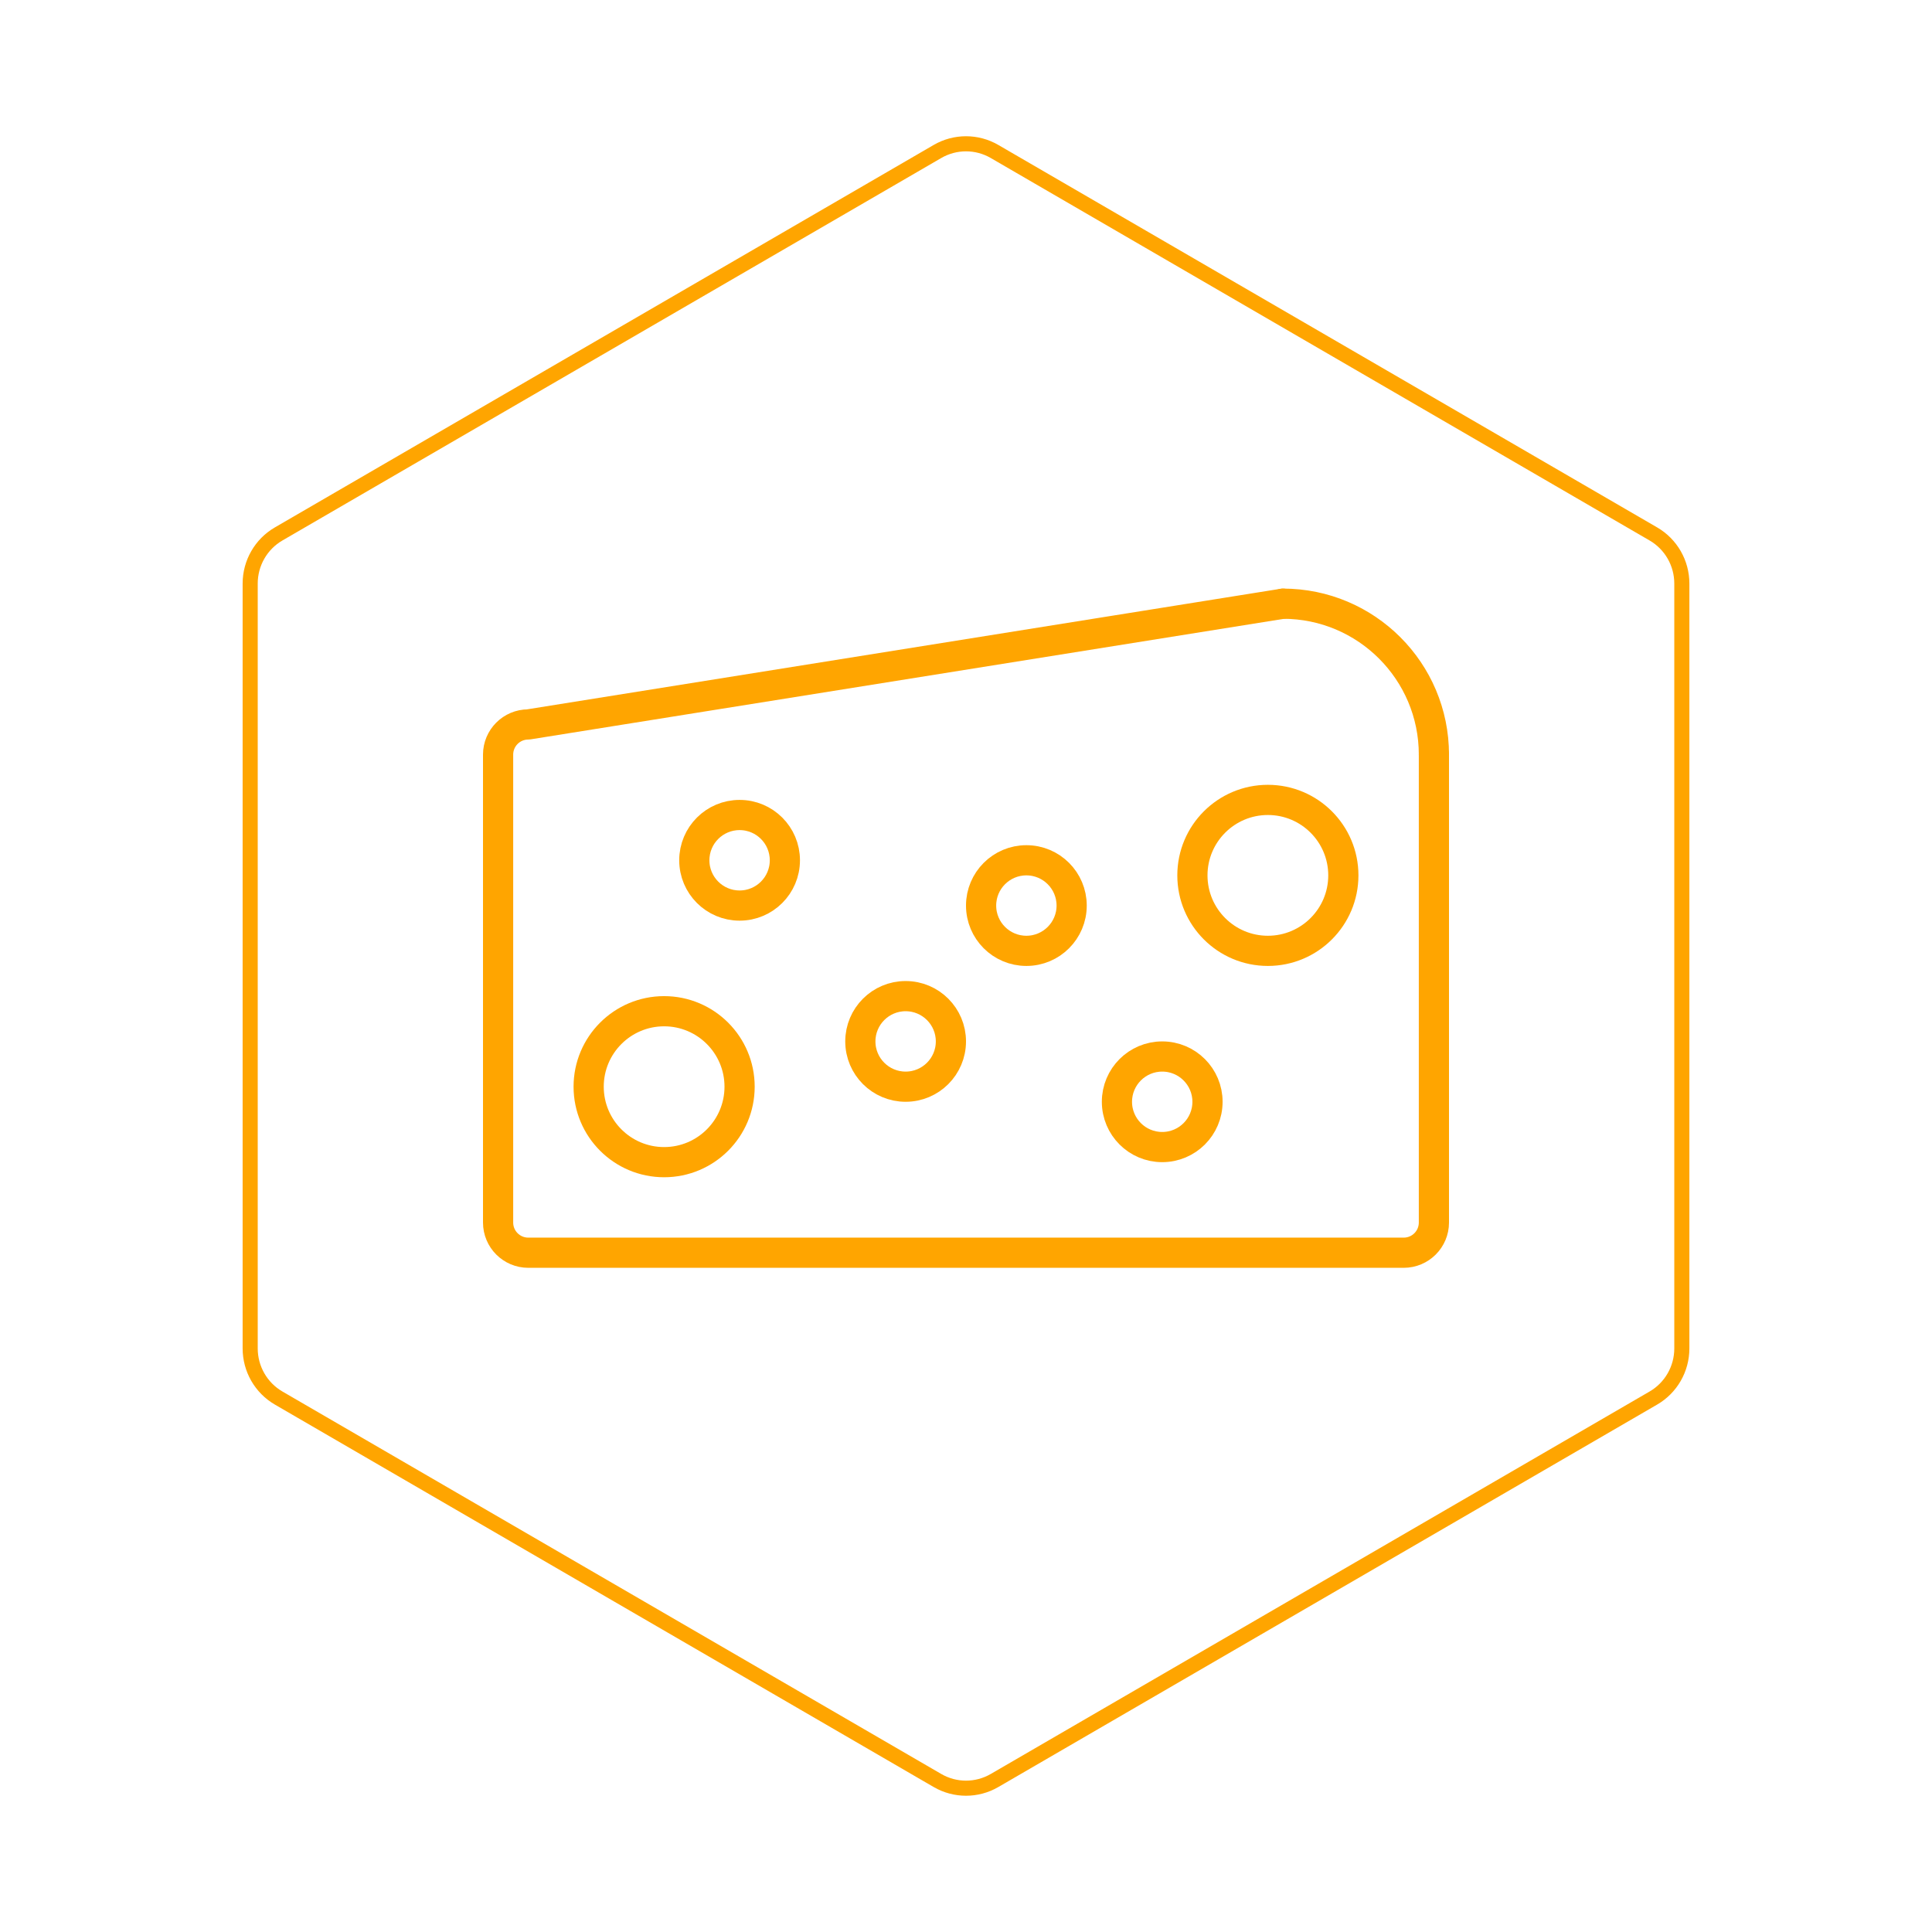 <svg id="hexo" viewBox="0 0 128 128" xmlns="http://www.w3.org/2000/svg">
  <g id="border">
    <path stroke="#FFA500" fill="none" stroke-width="1" d="m62.112,10.035c1.169,-0.678 2.608,-0.678 3.777,0l43.649,25.339c1.169,0.678 1.888,1.931 1.888,3.288l0,50.675c0,1.358 -0.719,2.611 -1.888,3.288l-43.649,25.339c-1.169,0.678 -2.608,0.678 -3.777,0l-43.649,-25.339c-1.169,-0.678 -1.888,-1.931 -1.888,-3.288l0,-50.675c0,-1.358 0.719,-2.611 1.888,-3.288l43.649,-25.339z" id="svg_1"/>
  </g>
  <svg id="emoji" x="28" y="28" viewBox="0 0 128 128" xmlns="http://www.w3.org/2000/svg">
  <g id="line">
    <path fill="none" stroke="#FFA500" stroke-linecap="round" stroke-linejoin="round" stroke-miterlimit="10" stroke-width="2" d="M67,21.996v31c0,1.105-0.895,2-2,2H7c-1.105,0-2-0.895-2-2v-31c0-1.105,0.895-2,2-2l50-8"/>
    <path fill="none" stroke="#FFA500" stroke-linecap="round" stroke-linejoin="round" stroke-miterlimit="10" stroke-width="2" d="M57,11.996c5.522,0,10,4.478,10,10"/>
    <circle cx="16" cy="43.996" r="5" fill="none" stroke="#FFA500" stroke-linecap="round" stroke-linejoin="round" stroke-miterlimit="10" stroke-width="2"/>
    <circle cx="56" cy="29.996" r="5" fill="none" stroke="#FFA500" stroke-linecap="round" stroke-linejoin="round" stroke-miterlimit="10" stroke-width="2"/>
    <circle cx="49" cy="44.996" r="3" fill="none" stroke="#FFA500" stroke-linecap="round" stroke-linejoin="round" stroke-miterlimit="10" stroke-width="2"/>
    <circle cx="40" cy="31.996" r="3" fill="none" stroke="#FFA500" stroke-linecap="round" stroke-linejoin="round" stroke-miterlimit="10" stroke-width="2"/>
    <circle cx="32" cy="40.996" r="3" fill="none" stroke="#FFA500" stroke-linecap="round" stroke-linejoin="round" stroke-miterlimit="10" stroke-width="2"/>
    <circle cx="21" cy="28.996" r="3" fill="none" stroke="#FFA500" stroke-linecap="round" stroke-linejoin="round" stroke-miterlimit="10" stroke-width="2"/>
  </g>
</svg>
</svg>

